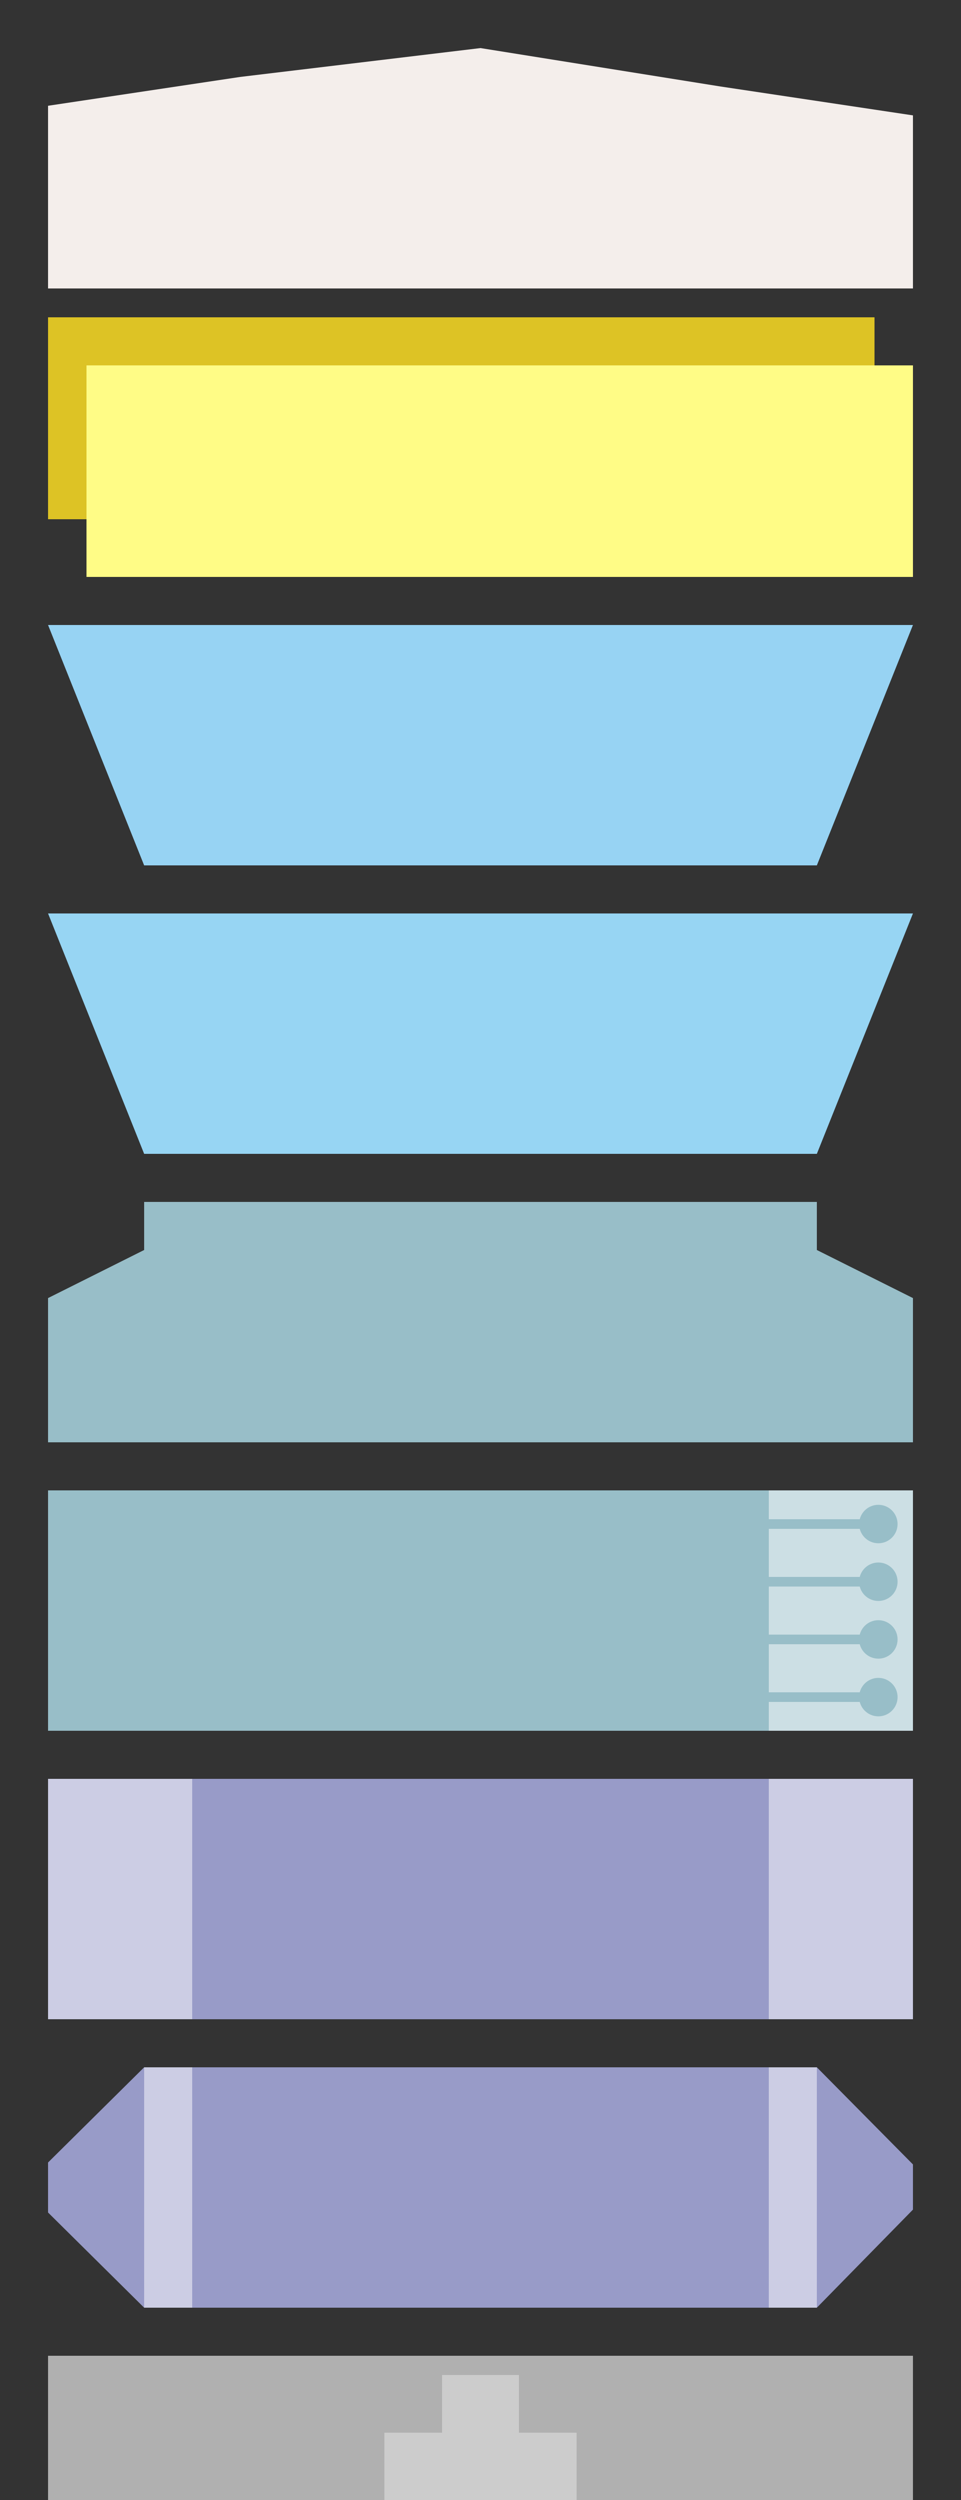 <?xml version="1.0" encoding="utf-8"?>
<!-- Generator: Adobe Illustrator 23.0.2, SVG Export Plug-In . SVG Version: 6.00 Build 0)  -->
<svg version="1.1"
	 id="svg34" inkscape:version="0.92.4 (5da689c313, 2019-01-14)" sodipodi:docname="architecture_style.svg" xmlns:cc="http://creativecommons.org/ns#" xmlns:dc="http://purl.org/dc/elements/1.1/" xmlns:inkscape="http://www.inkscape.org/namespaces/inkscape" xmlns:osb="http://www.openswatchbook.org/uri/2009/osb" xmlns:rdf="http://www.w3.org/1999/02/22-rdf-syntax-ns#" xmlns:sodipodi="http://sodipodi.sourceforge.net/DTD/sodipodi-0.dtd" xmlns:svg="http://www.w3.org/2000/svg"
	 xmlns="http://www.w3.org/2000/svg" xmlns:xlink="http://www.w3.org/1999/xlink" x="0px" y="0px" viewBox="0 0 100 260"
	 style="enable-background:new 0 0 100 260;" xml:space="preserve">
<rect x="0" y="0" width="100" height="260" fill="#333333" stroke="none"/>
<style type="text/css">
	.st0{fill-rule:evenodd;clip-rule:evenodd;fill:#F4EEEB;}
	.st1{fill-rule:evenodd;clip-rule:evenodd;fill:#DAC2B7;}
	.st2{fill-rule:evenodd;clip-rule:evenodd;fill:#9DDDFF;fill-opacity:0.941;}
	.st3{fill-rule:evenodd;clip-rule:evenodd;fill:#61A7CE;}
	.st4{fill-rule:evenodd;clip-rule:evenodd;fill:#98BEC8;}
	.st5{fill-rule:evenodd;clip-rule:evenodd;fill:#69A1AF;}
	.st6{fill-rule:evenodd;clip-rule:evenodd;fill:#989BC8;}
	.st7{opacity:0.5;fill-rule:evenodd;clip-rule:evenodd;fill:#FFFFFF;enable-background:new    ;}
	.st8{fill-rule:evenodd;clip-rule:evenodd;fill:#696DAF;}
	.st9{fill-rule:evenodd;clip-rule:evenodd;fill:#9DDFFF;fill-opacity:0.941;}
	
		.st10{fill-rule:evenodd;clip-rule:evenodd;fill:#FFFFFF;fill-opacity:0.502;stroke:#D11414;stroke-linejoin:round;stroke-opacity:0.985;stroke-dasharray:2,1;}
	.st11{fill-rule:evenodd;clip-rule:evenodd;fill:#DDC325;}
	.st12{fill-rule:evenodd;clip-rule:evenodd;fill:#FFFC86;}
	.st13{fill-rule:evenodd;clip-rule:evenodd;fill:#AC9C3C;}
	.st14{fill-rule:evenodd;clip-rule:evenodd;fill:#EAD34A;}
	.st15{fill-rule:evenodd;clip-rule:evenodd;fill:#6F7C91;}
	.st16{fill-rule:evenodd;clip-rule:evenodd;fill:#B0B0B0;}
	
		.st17{fill-rule:evenodd;clip-rule:evenodd;fill:#CCCCCC;stroke:#484C9D;stroke-width:1.026;stroke-linecap:round;stroke-opacity:0;}
	.st18{fill-rule:evenodd;clip-rule:evenodd;fill:#8C8C8C;}
	
		.st19{fill-rule:evenodd;clip-rule:evenodd;fill:#B3B3B3;stroke:#484C9D;stroke-width:1.026;stroke-linecap:round;stroke-opacity:0;}
	
		.st20{fill-rule:evenodd;clip-rule:evenodd;fill:#CCCCCC;stroke:#484C9D;stroke-width:0.888;stroke-linecap:round;stroke-opacity:0;}
	.st21{fill-rule:evenodd;clip-rule:evenodd;fill:#CCCCCC;}
	
		.st22{fill-rule:evenodd;clip-rule:evenodd;fill:#B3B3B3;stroke:#484C9D;stroke-width:0.888;stroke-linecap:round;stroke-opacity:0;}
	.st23{fill-rule:evenodd;clip-rule:evenodd;fill:#B3B3B3;}
</style>
<sodipodi:namedview  bordercolor="#666666" borderopacity="1" gridtolerance="26" guidetolerance="10" id="namedview36" inkscape:current-layer="layer1" inkscape:cx="63.641766" inkscape:cy="-47.216134" inkscape:guide-bbox="true" inkscape:lockguides="false" inkscape:measure-end="0,0" inkscape:measure-start="0,0" inkscape:pageopacity="1" inkscape:pageshadow="2" inkscape:window-height="1137" inkscape:window-maximized="1" inkscape:window-width="1920" inkscape:window-x="-8" inkscape:window-y="-8" inkscape:zoom="6.7198854" objecttolerance="10" pagecolor="#6a6a6a" showgrid="true" showguides="true">
	<inkscape:grid  dotted="true" id="grid816" snapvisiblegridlinesonly="false" type="xygrid"></inkscape:grid>
	<sodipodi:guide  id="guide824" inkscape:locked="false" orientation="0,1" position="48,215"></sodipodi:guide>
	<sodipodi:guide  id="guide826" inkscape:locked="false" orientation="0,1" position="48,210"></sodipodi:guide>
	<sodipodi:guide  id="guide828" inkscape:locked="false" orientation="1,0" position="15,51"></sodipodi:guide>
	<sodipodi:guide  id="guide830" inkscape:locked="false" orientation="1,0" position="85,232"></sodipodi:guide>
	<sodipodi:guide  id="guide901" inkscape:locked="false" orientation="0,1" position="103,155"></sodipodi:guide>
</sodipodi:namedview>
<title  id="title26">my vector image</title>
<g id="layer1" inkscape:groupmode="layer" inkscape:label="Layer 0">
</g>
<path id="InputLayer" inkscape:connector-curvature="0" sodipodi:nodetypes="cccccccc" class="st0" d="M25,8l25-3l25,4l20,3v18H5V11
	L25,8z"/>
<path id="InputLayer_selected" inkscape:connector-curvature="0" sodipodi:nodetypes="cccccccc" class="st1" d="M125,9l25-4l25,4
	l20,3v18.7h-90V12L125,9z"/>
<path id="MaxPooling2D" inkscape:connector-curvature="0" inkscape:label="#rect819" sodipodi:nodetypes="ccccc" class="st2" d="
	M5,65h90L85,90H15L5,65z"/>
<path id="MaxPooling2D_selected" inkscape:connector-curvature="0" inkscape:label="#path863" sodipodi:nodetypes="ccccc" class="st3" d="
	M105,65h90l-10,25h-70L105,65z"/>
<path id="Flatten" inkscape:connector-curvature="0" inkscape:label="#rect897" sodipodi:nodetypes="ccccccccc" class="st4" d="
	M15,125h70v5l10,5v15H5v-15l10-5V125z"/>
<path id="Flatten_selected" inkscape:connector-curvature="0" inkscape:label="#path904" sodipodi:nodetypes="ccccccccc" class="st5" d="
	M115,125h70v5l10,5v15h-90v-15l10-5V125z"/>
<g id="ZeroPadding2D" inkscape:label="#g874">
	<rect id="rect12" x="5" y="185" inkscape:label="#rect830" class="st6" width="90" height="25">
	</rect>
	<rect id="rect833" x="5" y="185" class="st7" width="15" height="25"/>
	<rect id="rect835" x="80" y="185" class="st7" width="15" height="25"/>
</g>
<g id="ZeroPadding2D_selected" transform="translate(0,30)" inkscape:label="#g870">
	<rect id="rect856" x="105" y="155" inkscape:label="#rect830" class="st8" width="90" height="25">
	</rect>
	<rect id="rect858" x="105" y="155" class="st7" width="15" height="25"/>
	<rect id="rect860" x="180" y="155" class="st7" width="15" height="25"/>
</g>
<g id="BatchNormalization" transform="translate(0,30)" inkscape:label="#g906">
	<path id="rect878" inkscape:connector-curvature="0" sodipodi:nodetypes="ccccccccc" class="st6" d="M15,185h70l10,10.1v4.7L85,210
		H15l-10-9.9v-5.2L15,185z"/>
	<rect id="rect880" x="15" y="185" class="st7" width="5" height="25"/>
	<rect id="rect882" x="80" y="185" class="st7" width="5" height="25"/>
</g>
<g id="BatchNormalization_selected" transform="translate(0,30)" inkscape:label="#g937">
	<path id="path912" inkscape:connector-curvature="0" sodipodi:nodetypes="ccccccccc" class="st8" d="M115,185h70l10,10.1v4.7
		L185,210h-70l-10-9.9v-5.2L115,185z"/>
	<rect id="rect914" x="115" y="185" class="st7" width="5" height="25"/>
	<rect id="rect916" x="180" y="185" class="st7" width="5" height="25"/>
</g>
<rect id="rect922" x="223" y="193" class="st7" width="15" height="25"/>
<rect id="rect924" x="298" y="163" class="st7" width="15" height="25"/>
<path id="AveragePooling2D" inkscape:connector-curvature="0" inkscape:label="#rect819" sodipodi:nodetypes="ccccc" class="st9" d="
	M5,95h90l-10,25H15L5,95z"/>
<path id="AveragePooling2D_selected" inkscape:connector-curvature="0" inkscape:label="#path863" sodipodi:nodetypes="ccccc" class="st3" d="
	M105,95h90l-10,25h-70L105,95z"/>
<rect id="Cursor" y="-40" inkscape:label="#rect830" class="st10" width="100" height="35">
</rect>
<g id="Conv2D" inkscape:connector-curvature="0" inkscape:label="#rect821" sodipodi:nodetypes="cccccccc">
	<path id="Conv2D-6" inkscape:connector-curvature="0" inkscape:label="#rect821" sodipodi:nodetypes="cccccccc" class="st11" d="
		M5,33h76h10v21H81H11H5V33z"/>
	<path id="path6051" inkscape:connector-curvature="0" inkscape:label="#rect821" sodipodi:nodetypes="cccccccc" class="st12" d="
		M9,38h76h10v22H85H15H9V38z"/>
</g>
<g id="Conv2D_selected" transform="translate(100)" inkscape:connector-curvature="0" inkscape:label="#path832" sodipodi:nodetypes="cccccccc">
	<path id="path6053" inkscape:connector-curvature="0" inkscape:label="#rect821" sodipodi:nodetypes="cccccccc" class="st13" d="
		M5,33h76h10v21H81H11H5V33z"/>
	<path id="path6055" inkscape:connector-curvature="0" inkscape:label="#rect821" sodipodi:nodetypes="cccccccc" class="st14" d="
		M9,38h76h10v22H85H15H9V38z"/>
</g>
<g id="Dense" inkscape:label="#rect818">
	<rect id="rect6185" x="5" y="155" inkscape:label="#rect818" class="st4" width="90" height="25">
	</rect>
	<rect id="rect835-6" x="80" y="155" class="st7" width="15" height="25"/>
	<rect id="rect6105" x="80" y="158" class="st4" width="10" height="1"/>
	<rect id="rect6105-9" x="80" y="164" class="st4" width="10" height="1"/>
	<rect id="rect6105-7" x="80" y="170" class="st4" width="10" height="1"/>
	<rect id="rect6105-8" x="80" y="176" class="st4" width="10" height="1"/>
	<circle id="path6076" class="st4" cx="91.4" cy="158.5" r="2"/>
	<circle id="path6076-9" class="st4" cx="91.4" cy="164.5" r="2"/>
	<circle id="path6076-7" class="st4" cx="91.4" cy="170.5" r="2"/>
	<circle id="path6076-5" class="st4" cx="91.4" cy="176.5" r="2"/>
</g>
<g id="Dense_selected" inkscape:label="#rect818">
	<rect id="rect6199" x="105" y="155" inkscape:label="#rect818" class="st5" width="90" height="25">
	</rect>
	<rect id="rect835-6-2" x="180" y="155" class="st7" width="15" height="25"/>
	<rect id="rect6105-0" x="180" y="158" class="st5" width="10" height="1"/>
	<rect id="rect6105-9-2" x="180" y="164" class="st5" width="10" height="1"/>
	<rect id="rect6105-7-1" x="180" y="170" class="st5" width="10" height="1"/>
	<rect id="rect6105-8-1" x="180" y="176" class="st5" width="10" height="1"/>
	<circle id="path6076-70" class="st15" cx="191.4" cy="158.5" r="2"/>
	<circle id="path6076-9-4" class="st15" cx="191.4" cy="164.5" r="2"/>
	<circle id="path6076-7-4" class="st15" cx="191.4" cy="170.5" r="2"/>
	<circle id="path6076-5-8" class="st15" cx="191.4" cy="176.5" r="2"/>
</g>
<g id="Add" inkscape:label="#rect830">
	<rect id="rect6225" x="5" y="245" inkscape:label="#rect830" class="st16" width="90" height="25">
	</rect>
	<rect id="rect6203" x="46" y="247" class="st17" width="8" height="20"/>
	<rect id="rect6203-0" x="40" y="253" class="st17" width="20" height="8"/>
</g>
<g id="Add_selected" inkscape:label="#rect830">
	<rect id="rect6262" x="105" y="245" inkscape:label="#rect830" class="st18" width="90" height="25">
	</rect>
	<rect id="rect6203-7" x="145" y="247" class="st19" width="8" height="20"/>
	<rect id="rect6203-0-0" x="139" y="253" class="st19" width="20" height="8"/>
</g>
<g id="Activation" inkscape:label="#rect830">
	<rect id="rect994" x="5" y="275" inkscape:label="#rect830" class="st16" width="90" height="25">
	</rect>
	<rect id="rect6203-3" x="46" y="282" class="st20" width="8" height="15"/>
	
		<path id="path922" inkscape:flatsided="false" inkscape:randomized="0" inkscape:rounded="0" inkscape:transform-center-x="-0.084936491" inkscape:transform-center-y="-1.3301867" sodipodi:arg1="0.5070985" sodipodi:arg2="1.5542961" sodipodi:cx="51" sodipodi:cy="282" sodipodi:r1="10.29563" sodipodi:r2="5.1478152" sodipodi:sides="3" sodipodi:type="star" class="st21" d="
		M59.2,285.1l-8.9,0.1l-8.9,0.1l4.3-4.1L50,277l4.6,4.1L59.2,285.1z"/>
</g>
<g id="Activation_selected" inkscape:label="#rect830">
	<rect id="rect996" x="105" y="275" inkscape:label="#rect830" class="st18" width="90" height="25">
	</rect>
	<rect id="rect6203-3-3" x="146" y="282" class="st22" width="8" height="15"/>
	
		<path id="path922-6" inkscape:flatsided="false" inkscape:randomized="0" inkscape:rounded="0" inkscape:transform-center-x="-0.084936491" inkscape:transform-center-y="-1.3301867" sodipodi:arg1="0.5070985" sodipodi:arg2="1.5542961" sodipodi:cx="51" sodipodi:cy="282" sodipodi:r1="10.29563" sodipodi:r2="5.1478152" sodipodi:sides="3" sodipodi:type="star" class="st23" d="
		M159.2,285.1l-8.9,0.1l-8.9,0.1l4.3-4.1l4.3-4.1l4.6,4.1L159.2,285.1z"/>
</g>
<path id="Concatenate" inkscape:connector-curvature="0" sodipodi:nodetypes="cccccccc" class="st16" d="M5,305l10,4l36-4l34,4l10-4
	v25H5V305z"/>
<path id="Concatenate_selected" inkscape:connector-curvature="0" sodipodi:nodetypes="cccccccc" class="st18" d="M105,305l10,4
	l35-4l35,4l10-4v25h-90V305z"/>
<g id="Default" transform="translate(0,60)" inkscape:label="#rect830">
	<rect id="rect994-7" x="5" y="275" inkscape:label="#rect830" class="st16" width="90" height="25">
	</rect>
</g>
<g id="Default_selected" transform="translate(0,60)" inkscape:label="#rect830">
	<rect id="rect996-4" x="105" y="275" inkscape:label="#rect830" class="st18" width="90" height="25">
	</rect>
</g>
<g id="Reshape" transform="translate(0,60)" inkscape:label="#rect830">
	<rect id="rect994-7_2_" x="5" y="341.1" inkscape:label="#rect830" class="st16" width="90" height="25">
	</rect>
</g>
<g id="Reshape_selected" transform="translate(0,60)" inkscape:label="#rect830">
	<rect id="rect996-4_2_" x="105" y="341.1" inkscape:label="#rect830" class="st18" width="90" height="25">
	</rect>
</g>
<g id="Relu" transform="translate(0,60)" inkscape:label="#rect830">
	<rect id="rect994-7_1_" x="5" y="305" inkscape:label="#rect830" class="st16" width="90" height="25">
	</rect>
	<rect x="37.5" y="325" class="st21" width="25.6" height="1.4"/>
	
		<rect x="56.8" y="316.2" transform="matrix(0.441 -0.897 0.897 0.441 -246.901 237.22)" class="st21" width="20.5" height="1.4"/>
</g>
<g id="Relu_selected" transform="translate(0,60)" inkscape:label="#rect830">
	<rect id="rect996-4_1_" x="105" y="305" inkscape:label="#rect830" class="st18" width="90" height="25">
	</rect>
	<rect x="135.2" y="325" class="st21" width="25.6" height="1.4"/>
	
		<rect x="154.6" y="316.1" transform="matrix(0.441 -0.897 0.897 0.441 -192.202 324.981)" class="st21" width="20.5" height="1.4"/>
</g>
<g id="Dropout" transform="translate(0,60)" inkscape:label="#rect830">
	<rect id="rect994-7_3_" x="5" y="374.5" inkscape:label="#rect830" class="st16" width="90" height="25">
	</rect>
	
		<rect x="38.5" y="386.3" transform="matrix(0.635 -0.772 0.772 0.635 -280.198 180.761)" class="st21" width="25.6" height="1.4"/>
	
		<rect x="50.2" y="374.2" transform="matrix(0.771 -0.637 0.637 0.771 -234.706 120.969)" class="st21" width="1.4" height="25.6"/>
</g>
<g id="Dropout_selected" transform="translate(0,60)" inkscape:label="#rect830">
	<rect id="rect996-4_3_" x="103" y="375.2" inkscape:label="#rect830" class="st18" width="90" height="25">
	</rect>
	
		<rect x="38.5" y="386.3" transform="matrix(0.635 -0.772 0.772 0.635 -280.198 180.761)" class="st21" width="25.6" height="1.4"/>
	
		<rect x="50.2" y="374.2" transform="matrix(0.771 -0.637 0.637 0.771 -234.706 120.969)" class="st21" width="1.4" height="25.6"/>
</g>
</svg>
